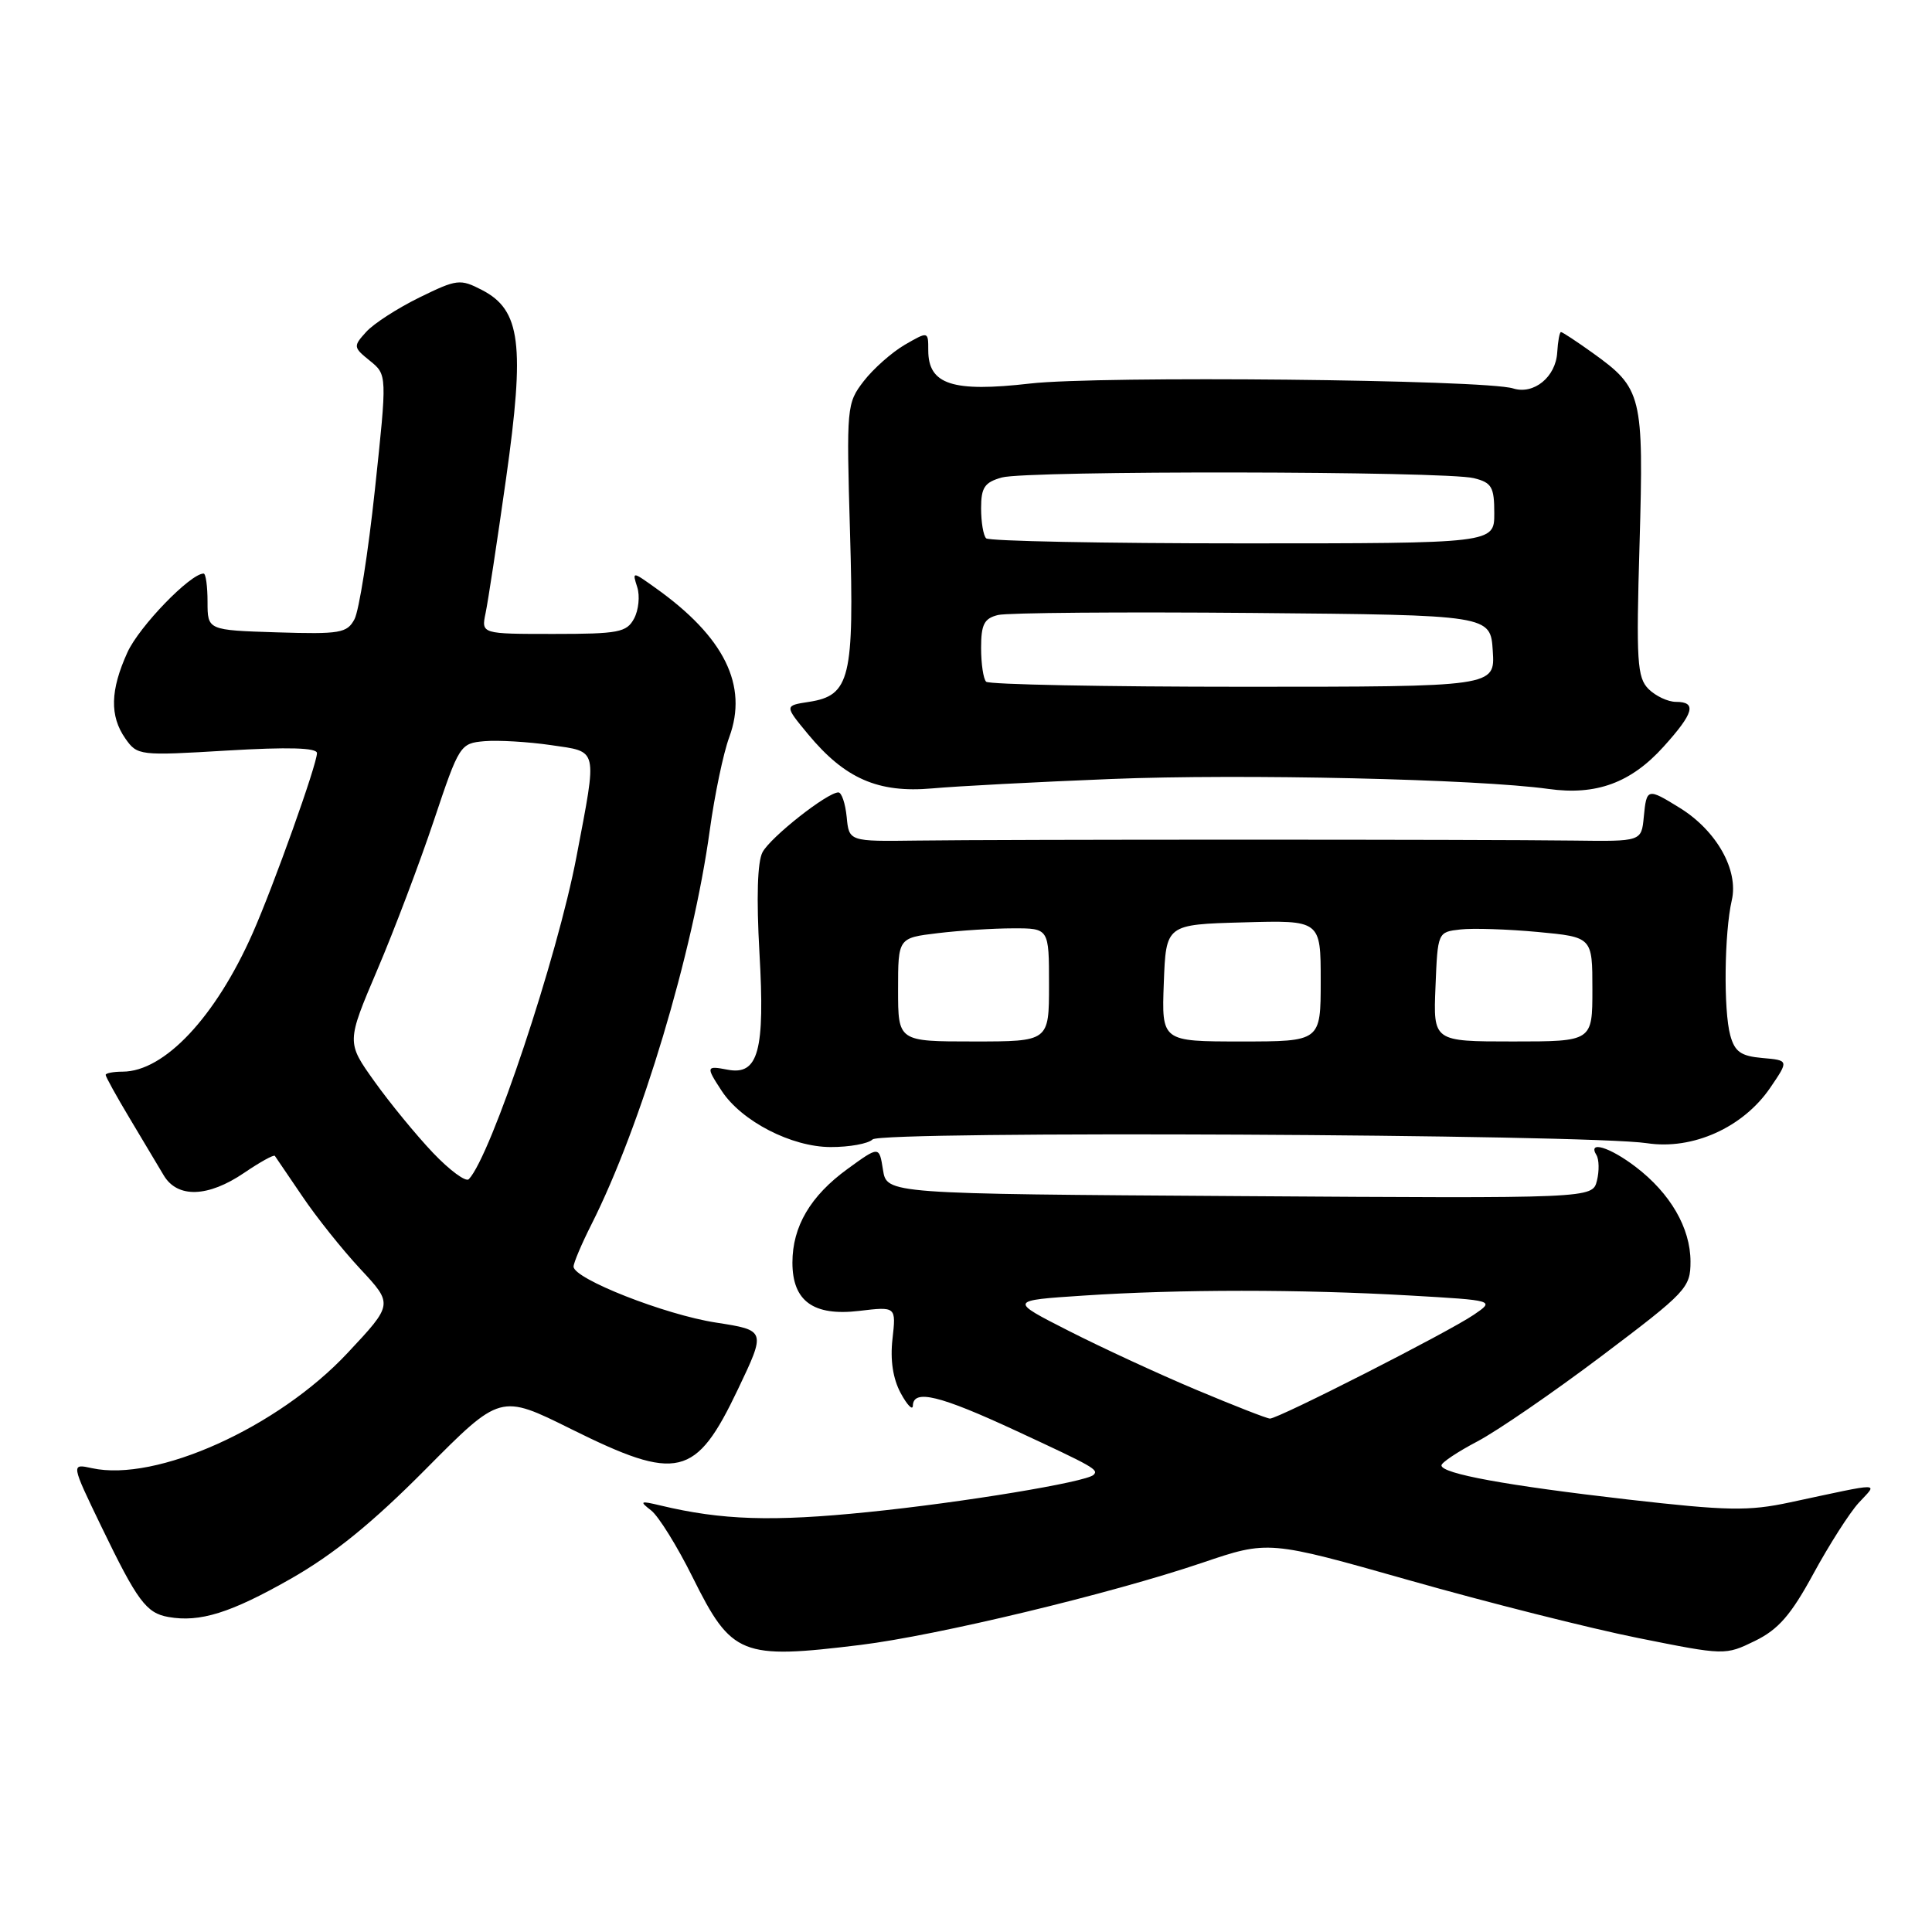 <?xml version="1.0" encoding="UTF-8" standalone="no"?>
<!DOCTYPE svg PUBLIC "-//W3C//DTD SVG 1.1//EN" "http://www.w3.org/Graphics/SVG/1.1/DTD/svg11.dtd" >
<svg xmlns="http://www.w3.org/2000/svg" xmlns:xlink="http://www.w3.org/1999/xlink" version="1.1" viewBox="0 0 256 256">
 <g >
 <path fill="currentColor"
d=" M 114.03 217.96 C 124.18 216.71 147.12 211.20 159.29 207.08 C 168.07 204.10 168.07 204.10 186.79 209.41 C 197.08 212.33 210.70 215.77 217.04 217.04 C 228.55 219.35 228.60 219.35 232.54 217.43 C 235.65 215.91 237.31 214.00 240.29 208.52 C 242.38 204.68 245.08 200.45 246.29 199.13 C 248.82 196.38 249.74 196.39 237.19 199.07 C 231.69 200.25 228.90 200.20 215.69 198.69 C 199.59 196.84 191.00 195.27 191.00 194.17 C 191.00 193.80 193.14 192.37 195.75 191.00 C 198.36 189.63 205.79 184.53 212.25 179.66 C 223.49 171.18 224.00 170.64 224.00 167.15 C 223.99 162.71 221.33 158.12 216.74 154.62 C 213.29 151.98 210.32 151.09 211.54 153.06 C 211.89 153.64 211.92 155.17 211.60 156.45 C 211.01 158.80 211.01 158.80 164.26 158.49 C 117.50 158.19 117.50 158.19 117.00 155.01 C 116.50 151.84 116.50 151.84 112.29 154.90 C 107.39 158.46 105.00 162.52 105.00 167.30 C 105.00 172.41 107.78 174.42 113.85 173.70 C 118.74 173.12 118.74 173.12 118.26 177.41 C 117.94 180.22 118.32 182.69 119.35 184.60 C 120.21 186.19 120.94 186.94 120.96 186.25 C 121.03 184.04 124.52 184.89 134.62 189.58 C 144.97 194.38 145.59 194.74 144.91 195.42 C 143.95 196.38 127.57 199.09 115.00 200.36 C 102.33 201.65 95.63 201.43 87.50 199.48 C 84.82 198.84 84.69 198.91 86.28 200.14 C 87.26 200.90 89.74 204.89 91.78 209.00 C 96.95 219.40 98.20 219.90 114.03 217.96 Z  M 38.50 209.21 C 44.20 205.97 49.34 201.80 56.40 194.68 C 66.30 184.70 66.30 184.70 75.66 189.35 C 89.82 196.38 92.19 195.82 97.78 184.09 C 101.50 176.28 101.50 176.28 94.88 175.25 C 88.11 174.21 76.00 169.44 76.00 167.83 C 76.00 167.34 77.07 164.81 78.38 162.22 C 84.96 149.16 91.81 126.32 94.05 110.00 C 94.69 105.33 95.85 99.78 96.63 97.68 C 99.16 90.83 95.98 84.39 86.85 77.90 C 83.77 75.70 83.77 75.70 84.44 77.81 C 84.81 78.97 84.62 80.84 84.02 81.96 C 83.04 83.79 81.97 84.00 73.35 84.00 C 63.77 84.00 63.77 84.00 64.34 81.25 C 64.66 79.74 65.88 71.73 67.05 63.45 C 69.57 45.63 69.00 41.08 63.87 38.43 C 60.97 36.93 60.55 36.98 55.57 39.42 C 52.68 40.84 49.51 42.88 48.52 43.98 C 46.79 45.89 46.80 46.02 49.02 47.81 C 51.30 49.66 51.30 49.66 49.68 64.85 C 48.79 73.20 47.57 80.94 46.97 82.05 C 45.99 83.89 45.06 84.05 36.70 83.79 C 27.50 83.50 27.50 83.50 27.50 79.75 C 27.50 77.69 27.27 76.00 26.98 76.00 C 25.22 76.00 18.45 83.01 16.89 86.43 C 14.60 91.47 14.52 94.87 16.61 97.86 C 18.20 100.12 18.46 100.15 30.11 99.45 C 38.19 98.97 42.00 99.08 42.00 99.79 C 42.00 101.29 36.26 117.36 33.48 123.65 C 28.56 134.77 21.78 141.99 16.25 142.00 C 15.01 142.00 14.00 142.20 14.00 142.43 C 14.00 142.67 15.43 145.26 17.18 148.18 C 18.93 151.11 20.96 154.51 21.70 155.75 C 23.52 158.79 27.57 158.66 32.35 155.41 C 34.44 153.99 36.27 152.97 36.42 153.16 C 36.56 153.35 38.19 155.75 40.05 158.50 C 41.90 161.25 45.37 165.60 47.76 168.16 C 52.10 172.82 52.10 172.82 46.05 179.28 C 36.82 189.15 20.71 196.41 12.18 194.54 C 9.40 193.93 9.40 193.93 13.45 202.32 C 18.19 212.13 19.38 213.75 22.32 214.26 C 26.49 215.00 30.55 213.73 38.50 209.21 Z  M 115.62 150.98 C 116.78 149.82 210.33 150.28 218.23 151.48 C 224.30 152.40 230.97 149.40 234.56 144.14 C 237.04 140.50 237.04 140.50 233.52 140.19 C 230.68 139.94 229.87 139.37 229.27 137.19 C 228.36 133.87 228.48 123.61 229.47 119.29 C 230.40 115.29 227.45 110.06 222.58 107.05 C 218.28 104.39 218.18 104.42 217.81 108.25 C 217.50 111.50 217.50 111.50 208.50 111.38 C 196.56 111.22 132.91 111.22 121.50 111.38 C 112.50 111.50 112.50 111.50 112.19 108.25 C 112.01 106.46 111.52 105.00 111.09 105.00 C 109.62 105.00 102.11 110.92 101.04 112.92 C 100.36 114.19 100.22 118.93 100.63 126.25 C 101.38 139.26 100.49 142.52 96.41 141.74 C 93.55 141.19 93.52 141.33 95.63 144.55 C 98.26 148.57 104.88 151.98 110.05 151.99 C 112.55 152.00 115.06 151.54 115.62 150.98 Z  M 147.25 103.22 C 164.58 102.52 195.82 103.23 205.19 104.54 C 211.51 105.42 216.11 103.73 220.43 98.94 C 224.46 94.48 224.87 93.00 222.07 93.00 C 221.01 93.00 219.38 92.23 218.44 91.30 C 216.93 89.78 216.79 87.66 217.25 72.05 C 217.81 52.33 217.60 51.47 211.02 46.75 C 208.91 45.24 207.03 44.00 206.84 44.00 C 206.65 44.00 206.43 45.21 206.34 46.70 C 206.15 49.95 203.24 52.33 200.50 51.47 C 196.74 50.29 145.67 49.77 136.50 50.82 C 126.21 52.00 123.00 50.96 123.00 46.42 C 123.00 43.89 123.00 43.89 119.88 45.69 C 118.17 46.69 115.73 48.85 114.45 50.50 C 112.19 53.44 112.15 53.90 112.63 70.50 C 113.20 89.87 112.64 92.16 107.20 93.00 C 103.94 93.50 103.94 93.50 107.06 97.27 C 111.94 103.17 116.35 105.10 123.50 104.47 C 126.80 104.17 137.49 103.61 147.25 103.22 Z  M 158.50 184.15 C 153.55 182.07 145.94 178.55 141.60 176.34 C 133.69 172.32 133.69 172.32 143.60 171.67 C 156.19 170.83 172.38 170.83 186.79 171.66 C 198.08 172.31 198.08 172.31 195.29 174.21 C 191.89 176.53 169.33 188.01 168.27 187.97 C 167.84 187.95 163.45 186.23 158.50 184.15 Z  M 57.37 152.75 C 55.15 150.41 51.66 146.16 49.62 143.30 C 45.91 138.11 45.91 138.11 49.99 128.52 C 52.24 123.25 55.61 114.33 57.49 108.72 C 60.85 98.68 60.97 98.49 64.21 98.21 C 66.02 98.06 69.97 98.29 73.00 98.73 C 79.33 99.66 79.16 98.92 76.39 113.50 C 73.85 126.86 65.06 153.18 62.12 156.25 C 61.73 156.66 59.59 155.08 57.37 152.75 Z  M 119.00 131.14 C 119.00 124.28 119.00 124.28 124.25 123.65 C 127.14 123.30 131.64 123.01 134.25 123.01 C 139.00 123.00 139.00 123.00 139.00 130.50 C 139.00 138.00 139.00 138.00 129.00 138.00 C 119.00 138.00 119.00 138.00 119.00 131.14 Z  M 154.21 130.25 C 154.50 122.50 154.50 122.50 164.75 122.22 C 175.00 121.93 175.00 121.93 175.00 129.97 C 175.00 138.00 175.00 138.00 164.46 138.00 C 153.92 138.00 153.92 138.00 154.21 130.25 Z  M 190.21 130.75 C 190.50 123.51 190.51 123.50 193.50 123.16 C 195.15 122.97 199.76 123.12 203.75 123.49 C 211.00 124.17 211.00 124.17 211.00 131.09 C 211.00 138.00 211.00 138.00 200.46 138.00 C 189.91 138.00 189.91 138.00 190.21 130.75 Z  M 130.67 90.33 C 130.30 89.97 130.00 87.95 130.00 85.85 C 130.00 82.73 130.41 81.94 132.25 81.49 C 133.49 81.19 148.68 81.07 166.00 81.22 C 197.50 81.50 197.50 81.50 197.80 86.25 C 198.11 91.00 198.11 91.00 164.72 91.00 C 146.36 91.00 131.03 90.70 130.67 90.33 Z  M 130.67 71.33 C 130.30 70.97 130.00 69.18 130.00 67.35 C 130.00 64.59 130.46 63.91 132.75 63.27 C 136.10 62.33 191.52 62.41 195.30 63.36 C 197.67 63.95 198.00 64.53 198.00 68.02 C 198.00 72.00 198.00 72.00 164.67 72.00 C 146.33 72.00 131.03 71.70 130.67 71.33 Z "/>
</g>
</svg>